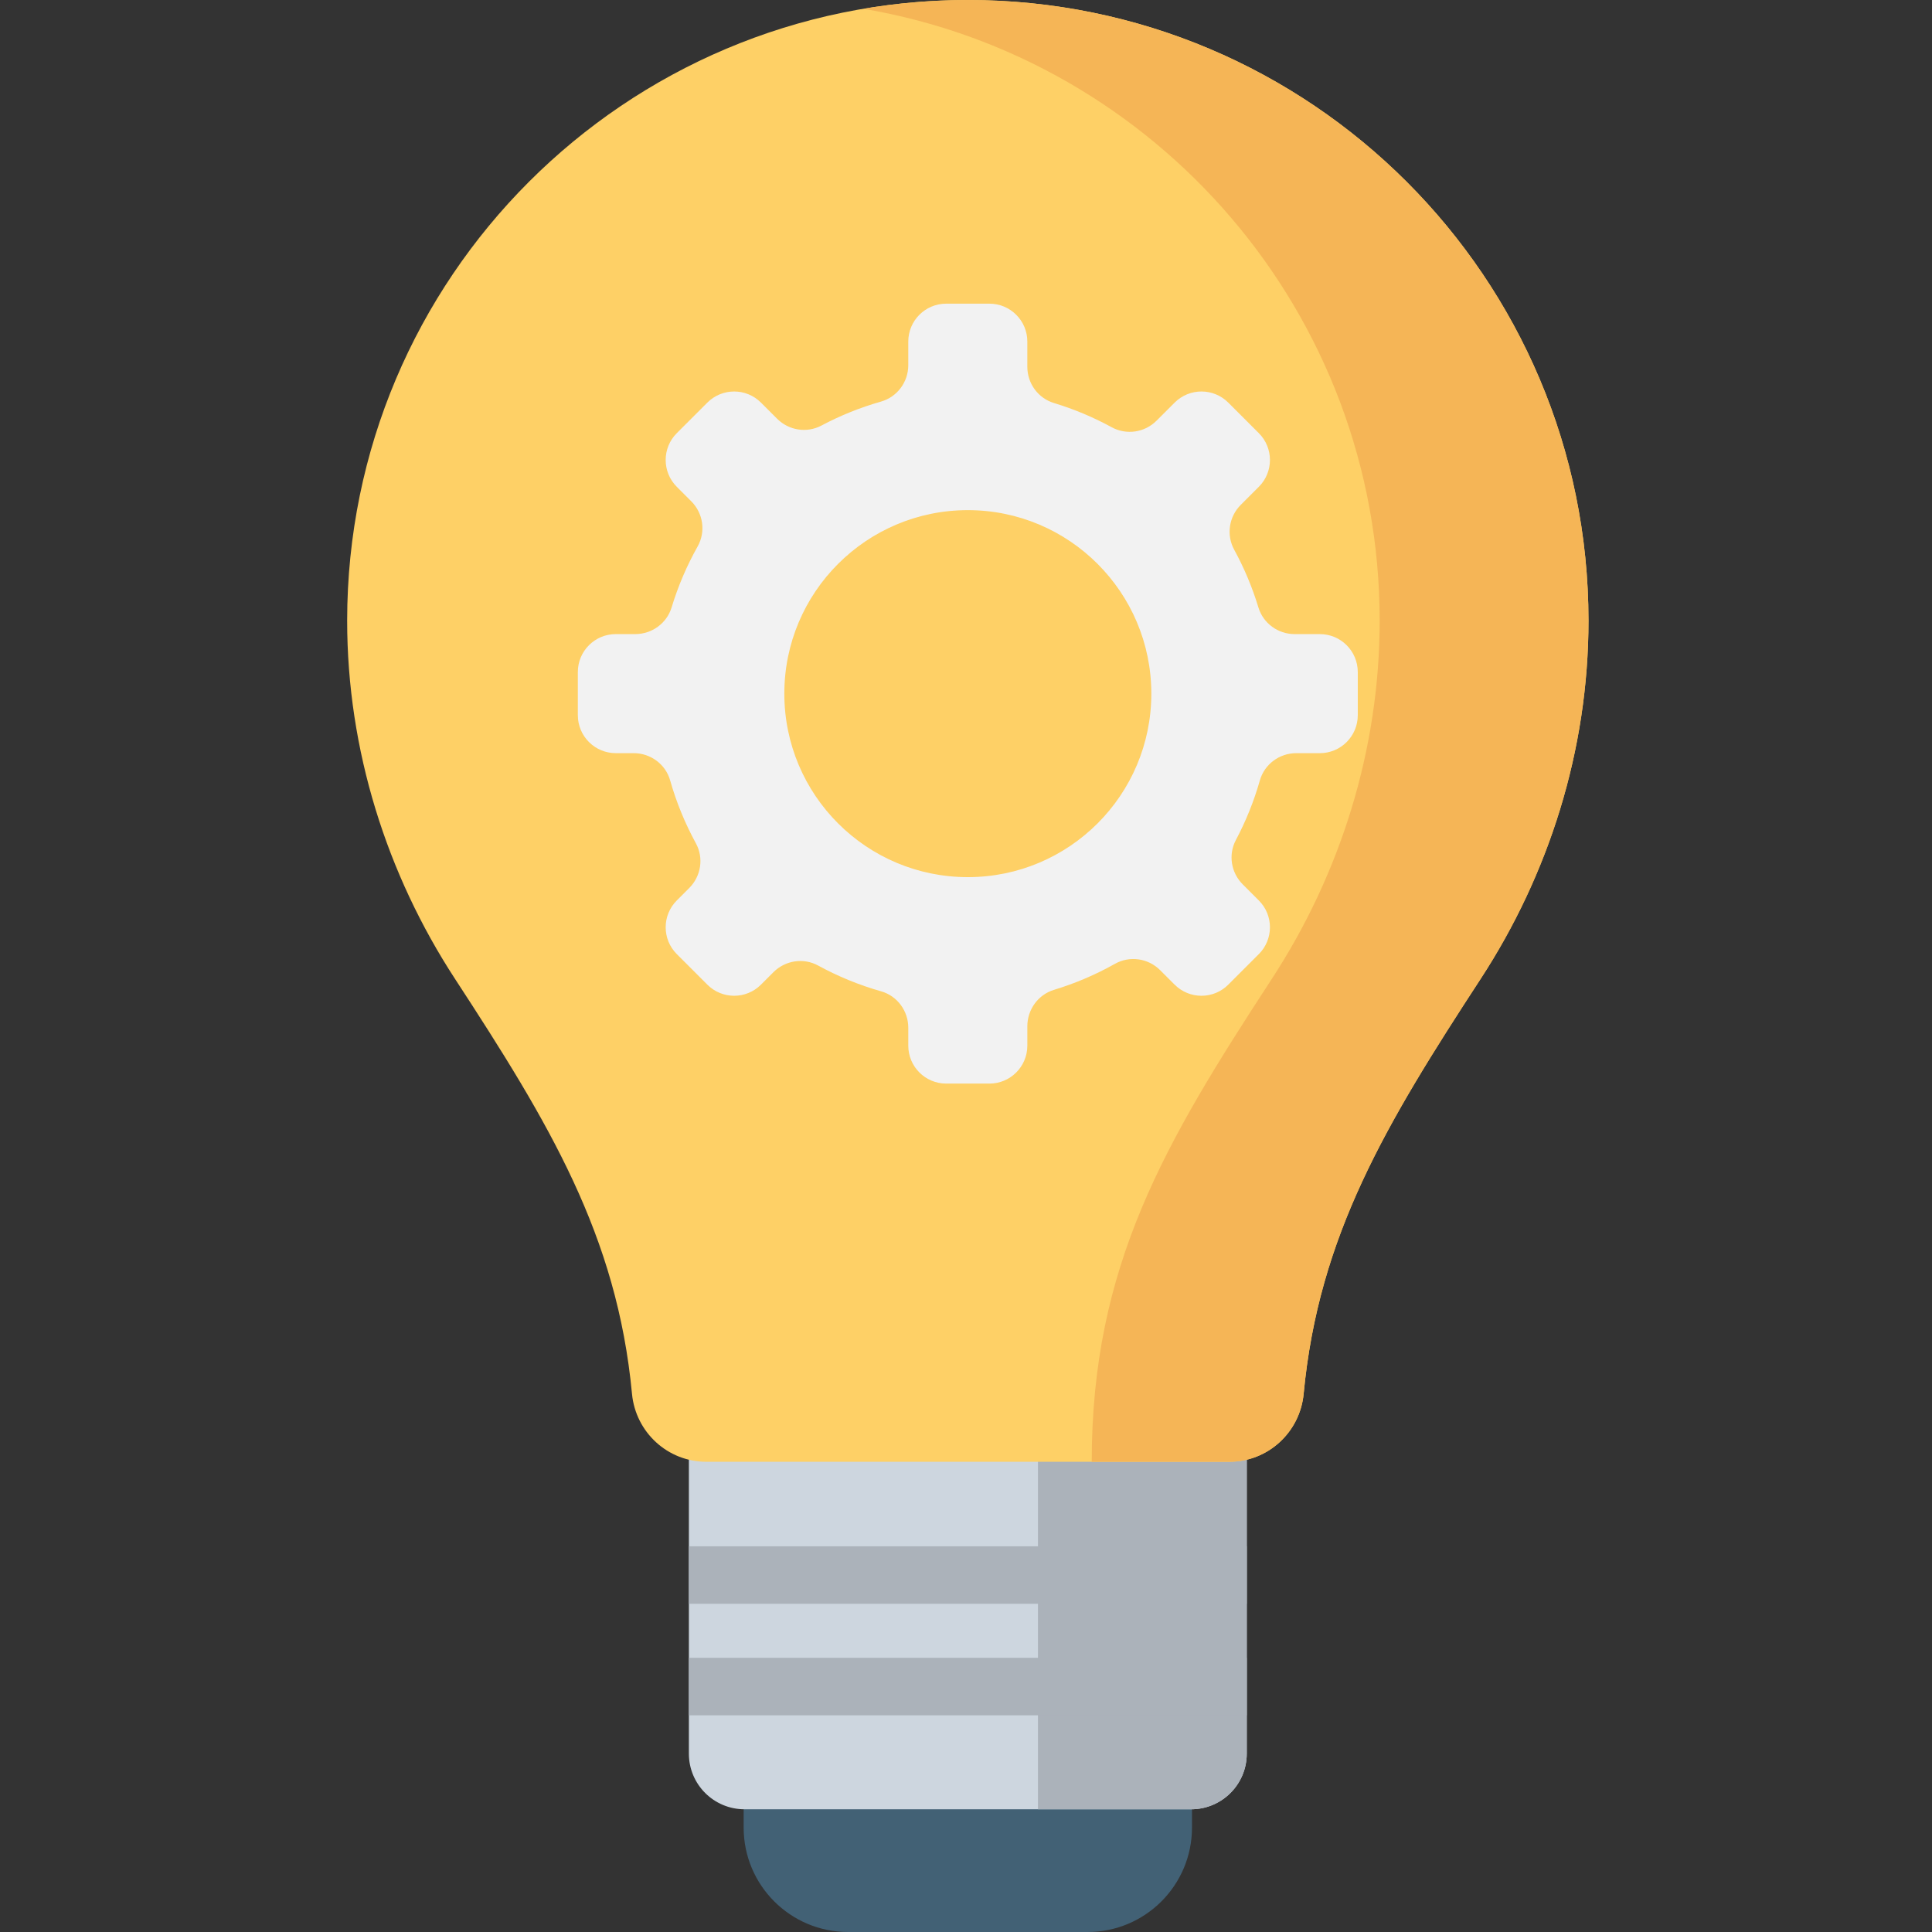 <svg height="512pt" viewBox="-92 0 512 512" width="512pt" xmlns="http://www.w3.org/2000/svg"><rect x="-92" y="0" width="512" height="512" fill="#333333" stroke="none"/><path d="m196.215 512h-63.461c-15.289 0-27.68-12.391-27.68-27.68v-37.367h118.816v37.367c0 15.289-12.391 27.68-27.676 27.68zm0 0" fill="#426175"/><path d="m223.66 479.477h-118.355c-8.145 0-14.746-6.602-14.746-14.746v-100.73c0-8.145 6.602-14.75 14.746-14.75h118.355c8.145 0 14.746 6.605 14.746 14.75v100.73c0 8.145-6.602 14.746-14.746 14.746zm0 0" fill="#cdd6df"/><path d="m223.66 349.25h-40.59v130.227h40.59c8.145 0 14.746-6.602 14.746-14.746v-100.73c0-8.145-6.602-14.75-14.746-14.75zm0 0" fill="#abb2ba"/><path d="m328.965 164.484c0-90.844-73.641-164.484-164.48-164.484-90.844 0-164.484 73.641-164.484 164.484 0 34.371 10.543 67.285 28.574 94.918 24.992 38.301 42.945 67.996 46.91 109.973.965 10.191 9.453 18.012 19.691 18.012h138.617c10.234 0 18.723-7.82 19.688-18.012 3.965-41.977 21.918-71.672 46.91-109.973 18.031-27.633 28.574-60.547 28.574-94.918zm0 0" fill="#fed066"/><path d="m164.484 0c-9.434 0-18.672.805-27.668 2.328 77.664 13.156 136.812 80.742 136.812 162.156 0 34.371-10.543 67.285-28.574 94.918-28.418 43.555-47.734 75.98-47.734 127.984h36.473c10.234 0 18.727-7.82 19.688-18.008 3.965-41.977 21.922-71.672 46.914-109.977 18.027-27.633 28.574-60.547 28.574-94.918-.004-90.844-73.645-164.484-164.484-164.484zm0 0" fill="#f5b556"/><path d="m257.777 168.043h-6.691c-4.398 0-8.32-2.852-9.594-7.059-1.621-5.352-3.781-10.473-6.414-15.297-2.133-3.898-1.414-8.742 1.73-11.883l4.797-4.797c3.926-3.926 3.926-10.289 0-14.215l-8.098-8.098c-3.926-3.926-10.289-3.926-14.211 0l-4.801 4.797c-3.141 3.145-7.98 3.863-11.883 1.734-4.824-2.637-9.941-4.793-15.297-6.418-4.207-1.273-7.059-5.191-7.059-9.59v-6.691c0-5.551-4.5-10.051-10.051-10.051h-11.449c-5.551 0-10.051 4.5-10.051 10.051v6.254c0 4.465-2.938 8.422-7.227 9.645-5.523 1.57-10.805 3.707-15.777 6.348-3.879 2.062-8.648 1.305-11.754-1.801l-4.281-4.277c-3.926-3.926-10.285-3.926-14.211 0l-8.098 8.098c-3.926 3.926-3.926 10.289 0 14.211l3.84 3.844c3.168 3.168 3.879 8.062 1.684 11.973-2.852 5.07-5.176 10.48-6.895 16.148-1.281 4.227-5.23 7.074-9.645 7.074h-5.152c-5.551 0-10.051 4.496-10.051 10.051v11.449c0 5.551 4.5 10.051 10.051 10.051h4.75c4.457 0 8.438 2.918 9.656 7.211 1.66 5.852 3.965 11.438 6.824 16.676 2.125 3.883 1.375 8.711-1.754 11.844l-3.309 3.309c-3.926 3.926-3.926 10.289 0 14.211l8.098 8.098c3.926 3.926 10.289 3.926 14.211 0l3.309-3.309c3.133-3.129 7.961-3.879 11.844-1.754 5.238 2.863 10.824 5.164 16.676 6.824 4.293 1.219 7.211 5.195 7.211 9.656v4.75c0 5.551 4.5 10.051 10.051 10.051h11.453c5.547 0 10.047-4.5 10.047-10.051v-5.148c0-4.414 2.848-8.367 7.074-9.648 5.672-1.719 11.078-4.043 16.148-6.895 3.91-2.195 8.805-1.484 11.973 1.684l3.844 3.84c3.922 3.926 10.289 3.926 14.211 0l8.098-8.098c3.926-3.926 3.926-10.289 0-14.211l-4.277-4.281c-3.105-3.102-3.859-7.875-1.801-11.754 2.641-4.973 4.777-10.254 6.348-15.777 1.219-4.293 5.18-7.227 9.645-7.227h6.254c5.551 0 10.051-4.5 10.051-10.051v-11.449c0-5.551-4.496-10.051-10.047-10.051zm-93.293 64.406c-26.859 0-48.629-21.773-48.629-48.629 0-26.855 21.77-48.629 48.629-48.629 26.855 0 48.629 21.773 48.629 48.629 0 26.855-21.773 48.629-48.629 48.629zm0 0" fill="#f2f2f2"/><g fill="#abb2ba"><path d="m90.559 409.785h147.848v15.238h-147.848zm0 0"/><path d="m90.559 439.336h147.848v15.238h-147.848zm0 0"/></g></svg>